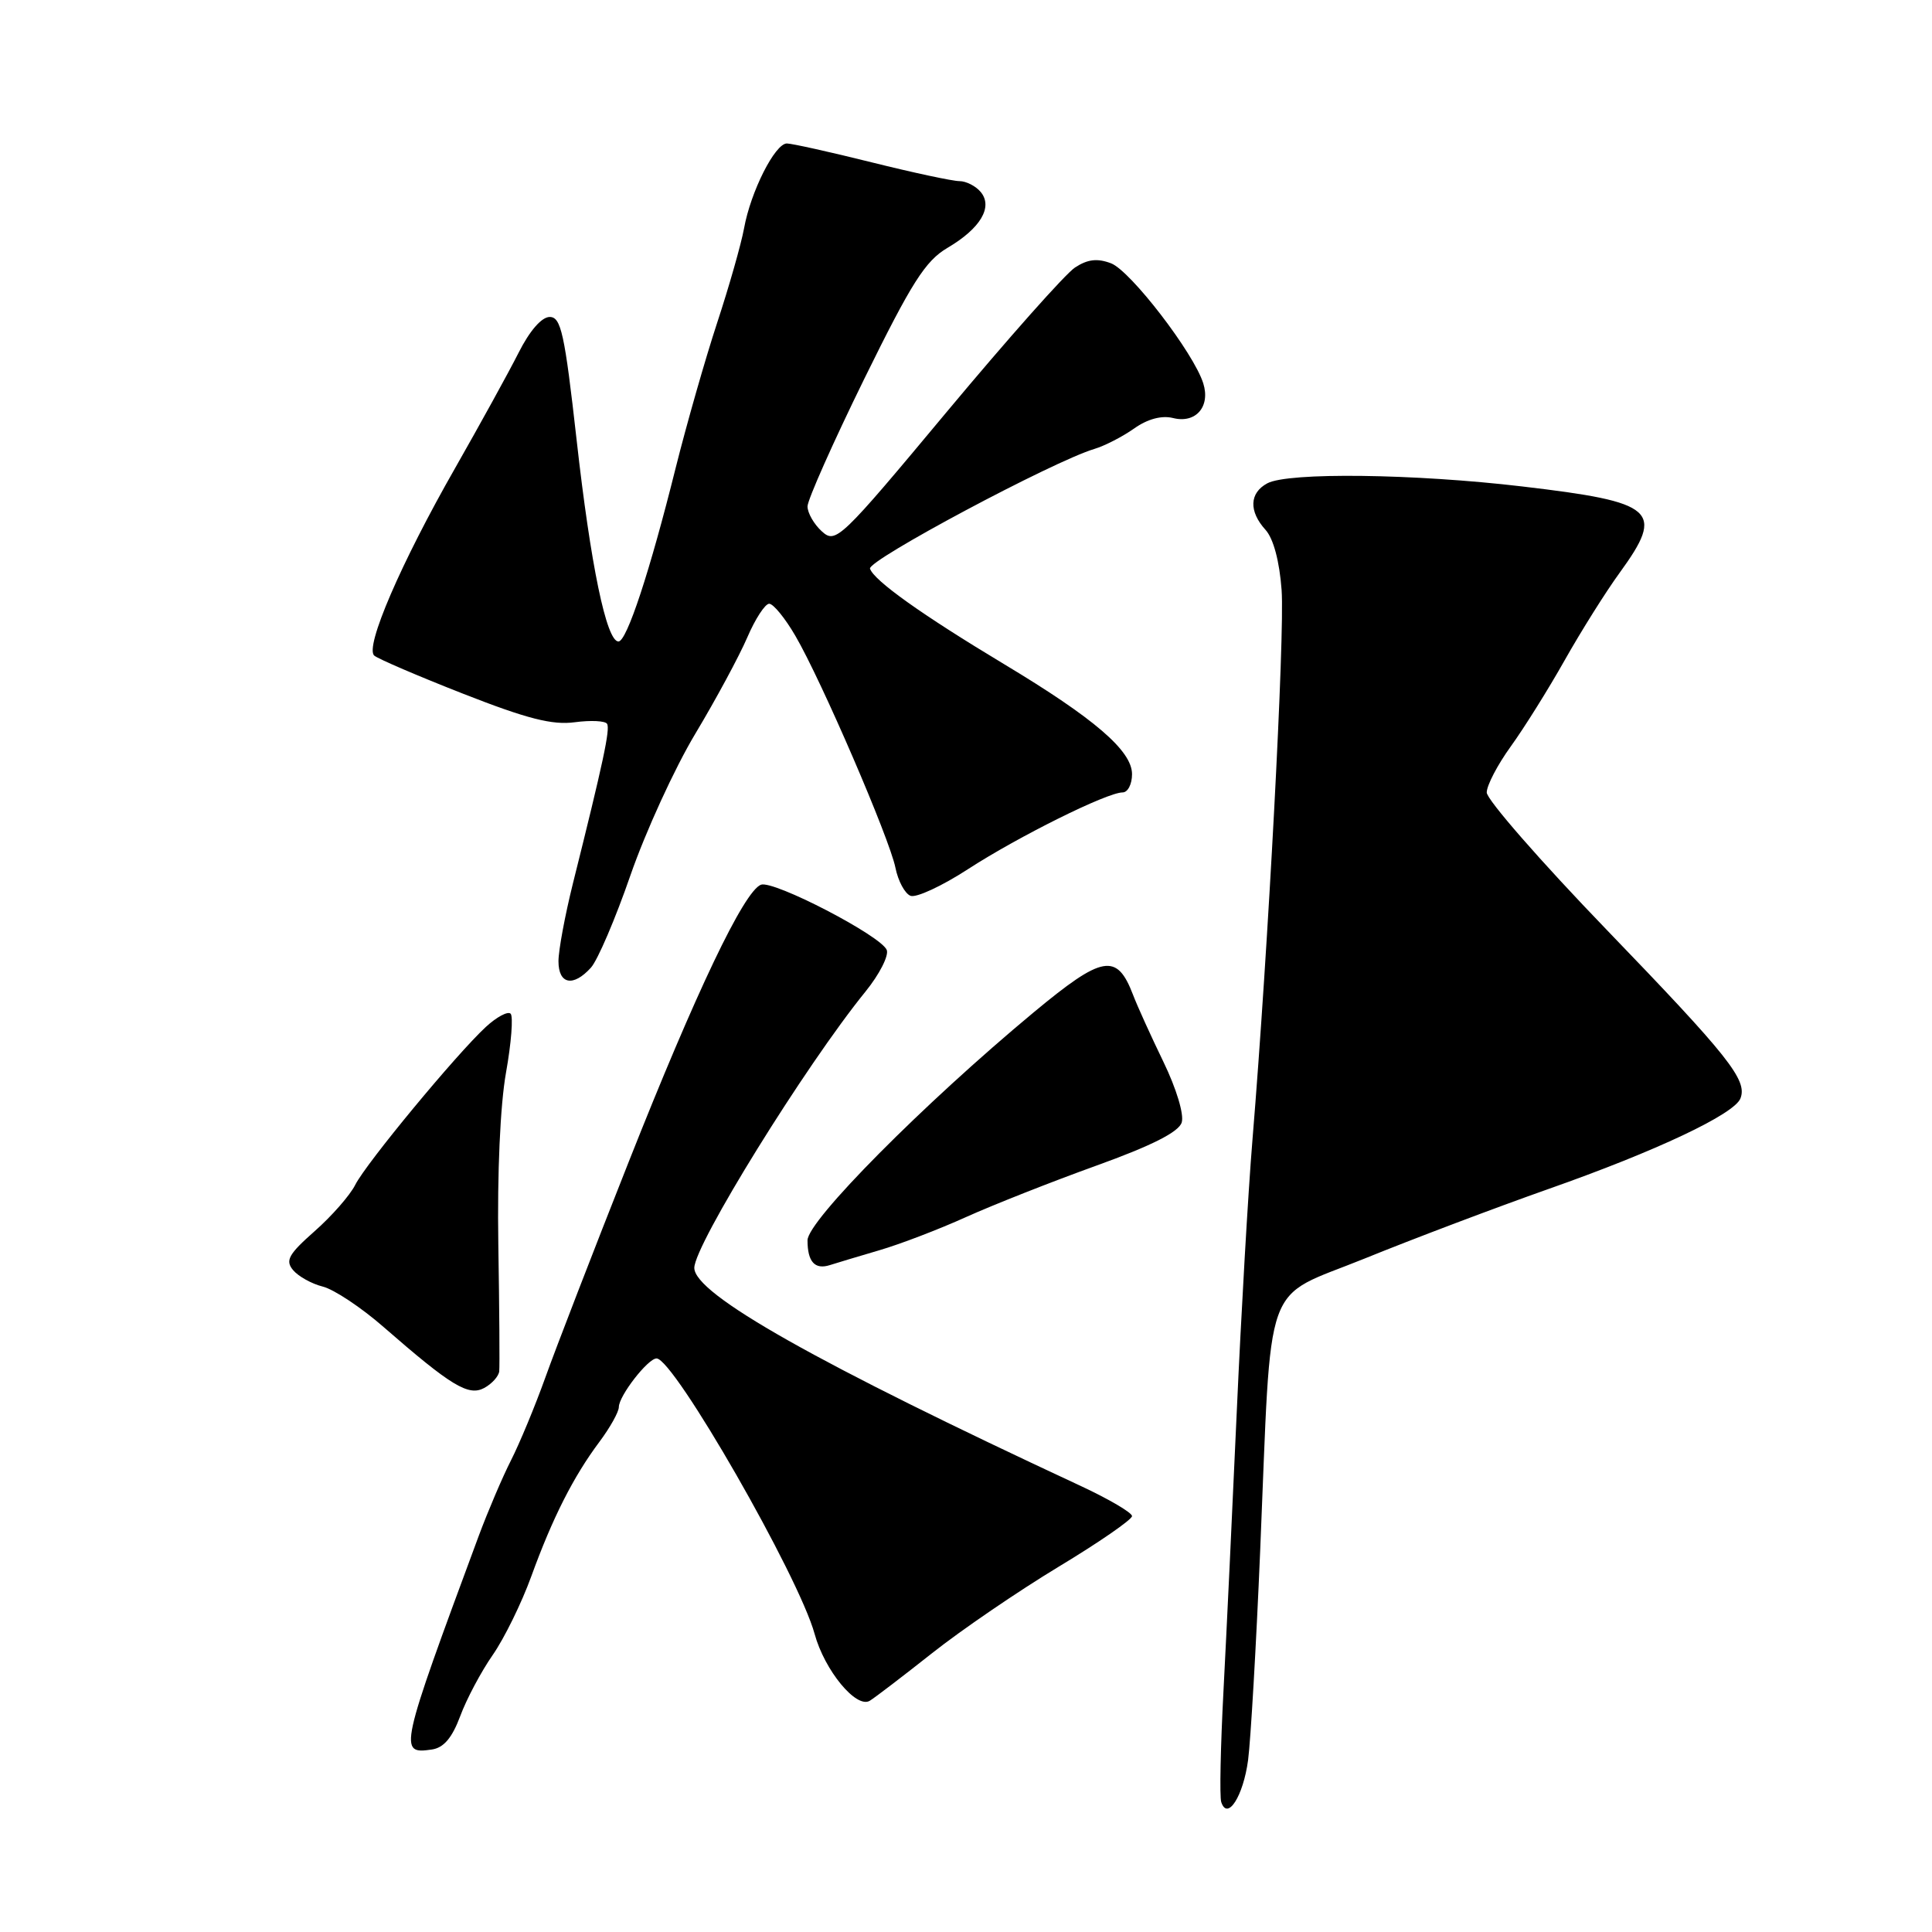 <?xml version="1.0" encoding="UTF-8" standalone="no"?>
<!DOCTYPE svg PUBLIC "-//W3C//DTD SVG 1.1//EN" "http://www.w3.org/Graphics/SVG/1.1/DTD/svg11.dtd" >
<svg xmlns="http://www.w3.org/2000/svg" xmlns:xlink="http://www.w3.org/1999/xlink" version="1.1" viewBox="0 0 256 256">
 <g >
 <path fill="currentColor"
d=" M 165.38 233.21 C 165.72 230.59 166.45 218.11 166.98 205.48 C 168.54 168.45 167.16 172.31 180.83 166.76 C 187.25 164.15 198.23 160.00 205.23 157.53 C 219.47 152.52 229.82 147.63 230.62 145.54 C 231.56 143.11 229.08 139.99 212.87 123.18 C 204.14 114.13 197.00 105.95 197.00 105.01 C 197.00 104.07 198.44 101.32 200.19 98.90 C 201.94 96.48 205.15 91.35 207.32 87.50 C 209.49 83.65 212.78 78.41 214.63 75.87 C 220.62 67.62 219.40 66.54 201.72 64.46 C 187.41 62.77 170.69 62.56 167.93 64.04 C 165.55 65.31 165.45 67.74 167.69 70.21 C 168.74 71.37 169.54 74.38 169.82 78.19 C 170.25 84.14 168.04 125.75 165.96 151.00 C 165.39 157.88 164.46 174.07 163.88 187.00 C 163.30 199.93 162.51 216.57 162.12 224.00 C 161.73 231.43 161.59 238.07 161.82 238.78 C 162.64 241.30 164.74 238.01 165.38 233.21 Z  M 60.98 227.40 C 61.81 225.15 63.75 221.50 65.29 219.29 C 66.82 217.09 69.12 212.40 70.40 208.87 C 73.22 201.11 75.98 195.66 79.42 191.06 C 80.84 189.16 82.00 187.08 82.00 186.44 C 82.00 184.97 85.85 180.00 87.00 180.00 C 89.29 180.00 105.85 208.86 107.94 216.50 C 109.26 221.34 113.47 226.44 115.25 225.36 C 115.94 224.94 119.65 222.10 123.51 219.05 C 127.36 216.00 134.90 210.85 140.26 207.61 C 145.62 204.38 150.00 201.35 150.00 200.89 C 150.00 200.44 146.96 198.65 143.25 196.92 C 108.22 180.62 92.00 171.47 92.00 168.00 C 92.00 164.96 106.72 141.19 114.69 131.38 C 116.53 129.11 117.79 126.63 117.50 125.88 C 116.76 124.00 102.49 116.60 100.83 117.23 C 98.58 118.10 92.23 131.40 83.30 153.97 C 78.61 165.81 73.65 178.65 72.27 182.50 C 70.89 186.35 68.83 191.30 67.71 193.50 C 66.59 195.70 64.67 200.20 63.44 203.50 C 52.89 231.97 52.79 232.46 57.22 231.82 C 58.79 231.59 59.90 230.29 60.98 227.40 Z  M 66.15 181.71 C 66.22 181.05 66.17 173.47 66.03 164.87 C 65.88 155.43 66.28 146.43 67.05 142.12 C 67.75 138.20 68.02 134.69 67.66 134.32 C 67.29 133.96 65.81 134.75 64.37 136.08 C 60.45 139.71 48.51 154.14 47.07 157.00 C 46.38 158.38 43.96 161.14 41.69 163.14 C 38.24 166.19 37.77 167.02 38.83 168.29 C 39.52 169.12 41.29 170.11 42.77 170.48 C 44.25 170.85 47.88 173.26 50.82 175.83 C 59.79 183.65 62.07 185.03 64.15 183.92 C 65.17 183.37 66.07 182.38 66.15 181.71 Z  M 116.50 165.67 C 119.25 164.87 124.42 162.89 128.00 161.27 C 131.57 159.66 139.34 156.59 145.25 154.46 C 152.61 151.81 156.18 150.00 156.58 148.74 C 156.92 147.69 155.88 144.25 154.16 140.70 C 152.51 137.29 150.69 133.29 150.13 131.81 C 147.99 126.22 146.11 126.55 136.97 134.14 C 122.35 146.29 107.00 161.76 107.00 164.35 C 107.00 167.20 107.97 168.27 109.97 167.63 C 110.81 167.36 113.75 166.48 116.50 165.67 Z  M 78.30 128.22 C 79.19 127.24 81.55 121.73 83.54 115.97 C 85.54 110.21 89.40 101.77 92.14 97.21 C 94.87 92.66 97.96 86.92 99.02 84.46 C 100.07 82.01 101.38 80.00 101.92 80.00 C 102.47 80.00 104.03 81.91 105.39 84.25 C 108.84 90.16 117.87 111.10 118.65 114.98 C 119.00 116.73 119.90 118.41 120.65 118.70 C 121.40 118.99 124.83 117.40 128.26 115.17 C 134.94 110.84 146.69 105.00 148.75 105.00 C 149.44 105.00 150.00 103.91 150.00 102.58 C 150.00 99.48 145.02 95.20 133.04 88.00 C 122.16 81.46 115.80 76.93 115.28 75.35 C 114.92 74.26 139.51 61.14 145.00 59.49 C 146.38 59.08 148.76 57.85 150.29 56.77 C 152.07 55.51 153.93 55.02 155.43 55.39 C 158.44 56.15 160.41 53.89 159.44 50.80 C 158.18 46.77 149.80 35.88 147.22 34.89 C 145.40 34.20 144.11 34.35 142.44 35.45 C 141.18 36.27 133.55 44.87 125.48 54.54 C 111.32 71.53 110.74 72.08 108.90 70.41 C 107.86 69.47 107.00 67.97 107.00 67.10 C 107.01 66.22 110.39 58.62 114.52 50.20 C 120.81 37.41 122.61 34.57 125.55 32.84 C 129.93 30.26 131.60 27.43 129.95 25.44 C 129.29 24.65 128.02 24.00 127.13 24.00 C 126.23 24.00 121.00 22.88 115.50 21.51 C 110.00 20.14 104.95 19.02 104.27 19.01 C 102.70 19.00 99.47 25.38 98.59 30.26 C 98.21 32.33 96.61 37.96 95.03 42.76 C 93.45 47.57 90.98 56.22 89.53 62.00 C 86.10 75.76 83.05 85.00 81.95 85.00 C 80.36 85.00 78.26 74.87 76.40 58.25 C 74.82 44.19 74.34 42.00 72.84 42.00 C 71.77 42.00 70.18 43.83 68.71 46.75 C 67.39 49.36 63.61 56.22 60.32 62.00 C 53.12 74.60 48.31 85.76 49.59 86.87 C 50.09 87.30 55.41 89.59 61.41 91.94 C 69.85 95.25 73.20 96.10 76.16 95.70 C 78.27 95.42 80.20 95.51 80.44 95.91 C 80.87 96.61 79.94 100.97 75.90 117.12 C 74.86 121.31 74.00 125.92 74.00 127.37 C 74.00 130.43 75.95 130.82 78.30 128.22 Z "/>
</g>
</svg>